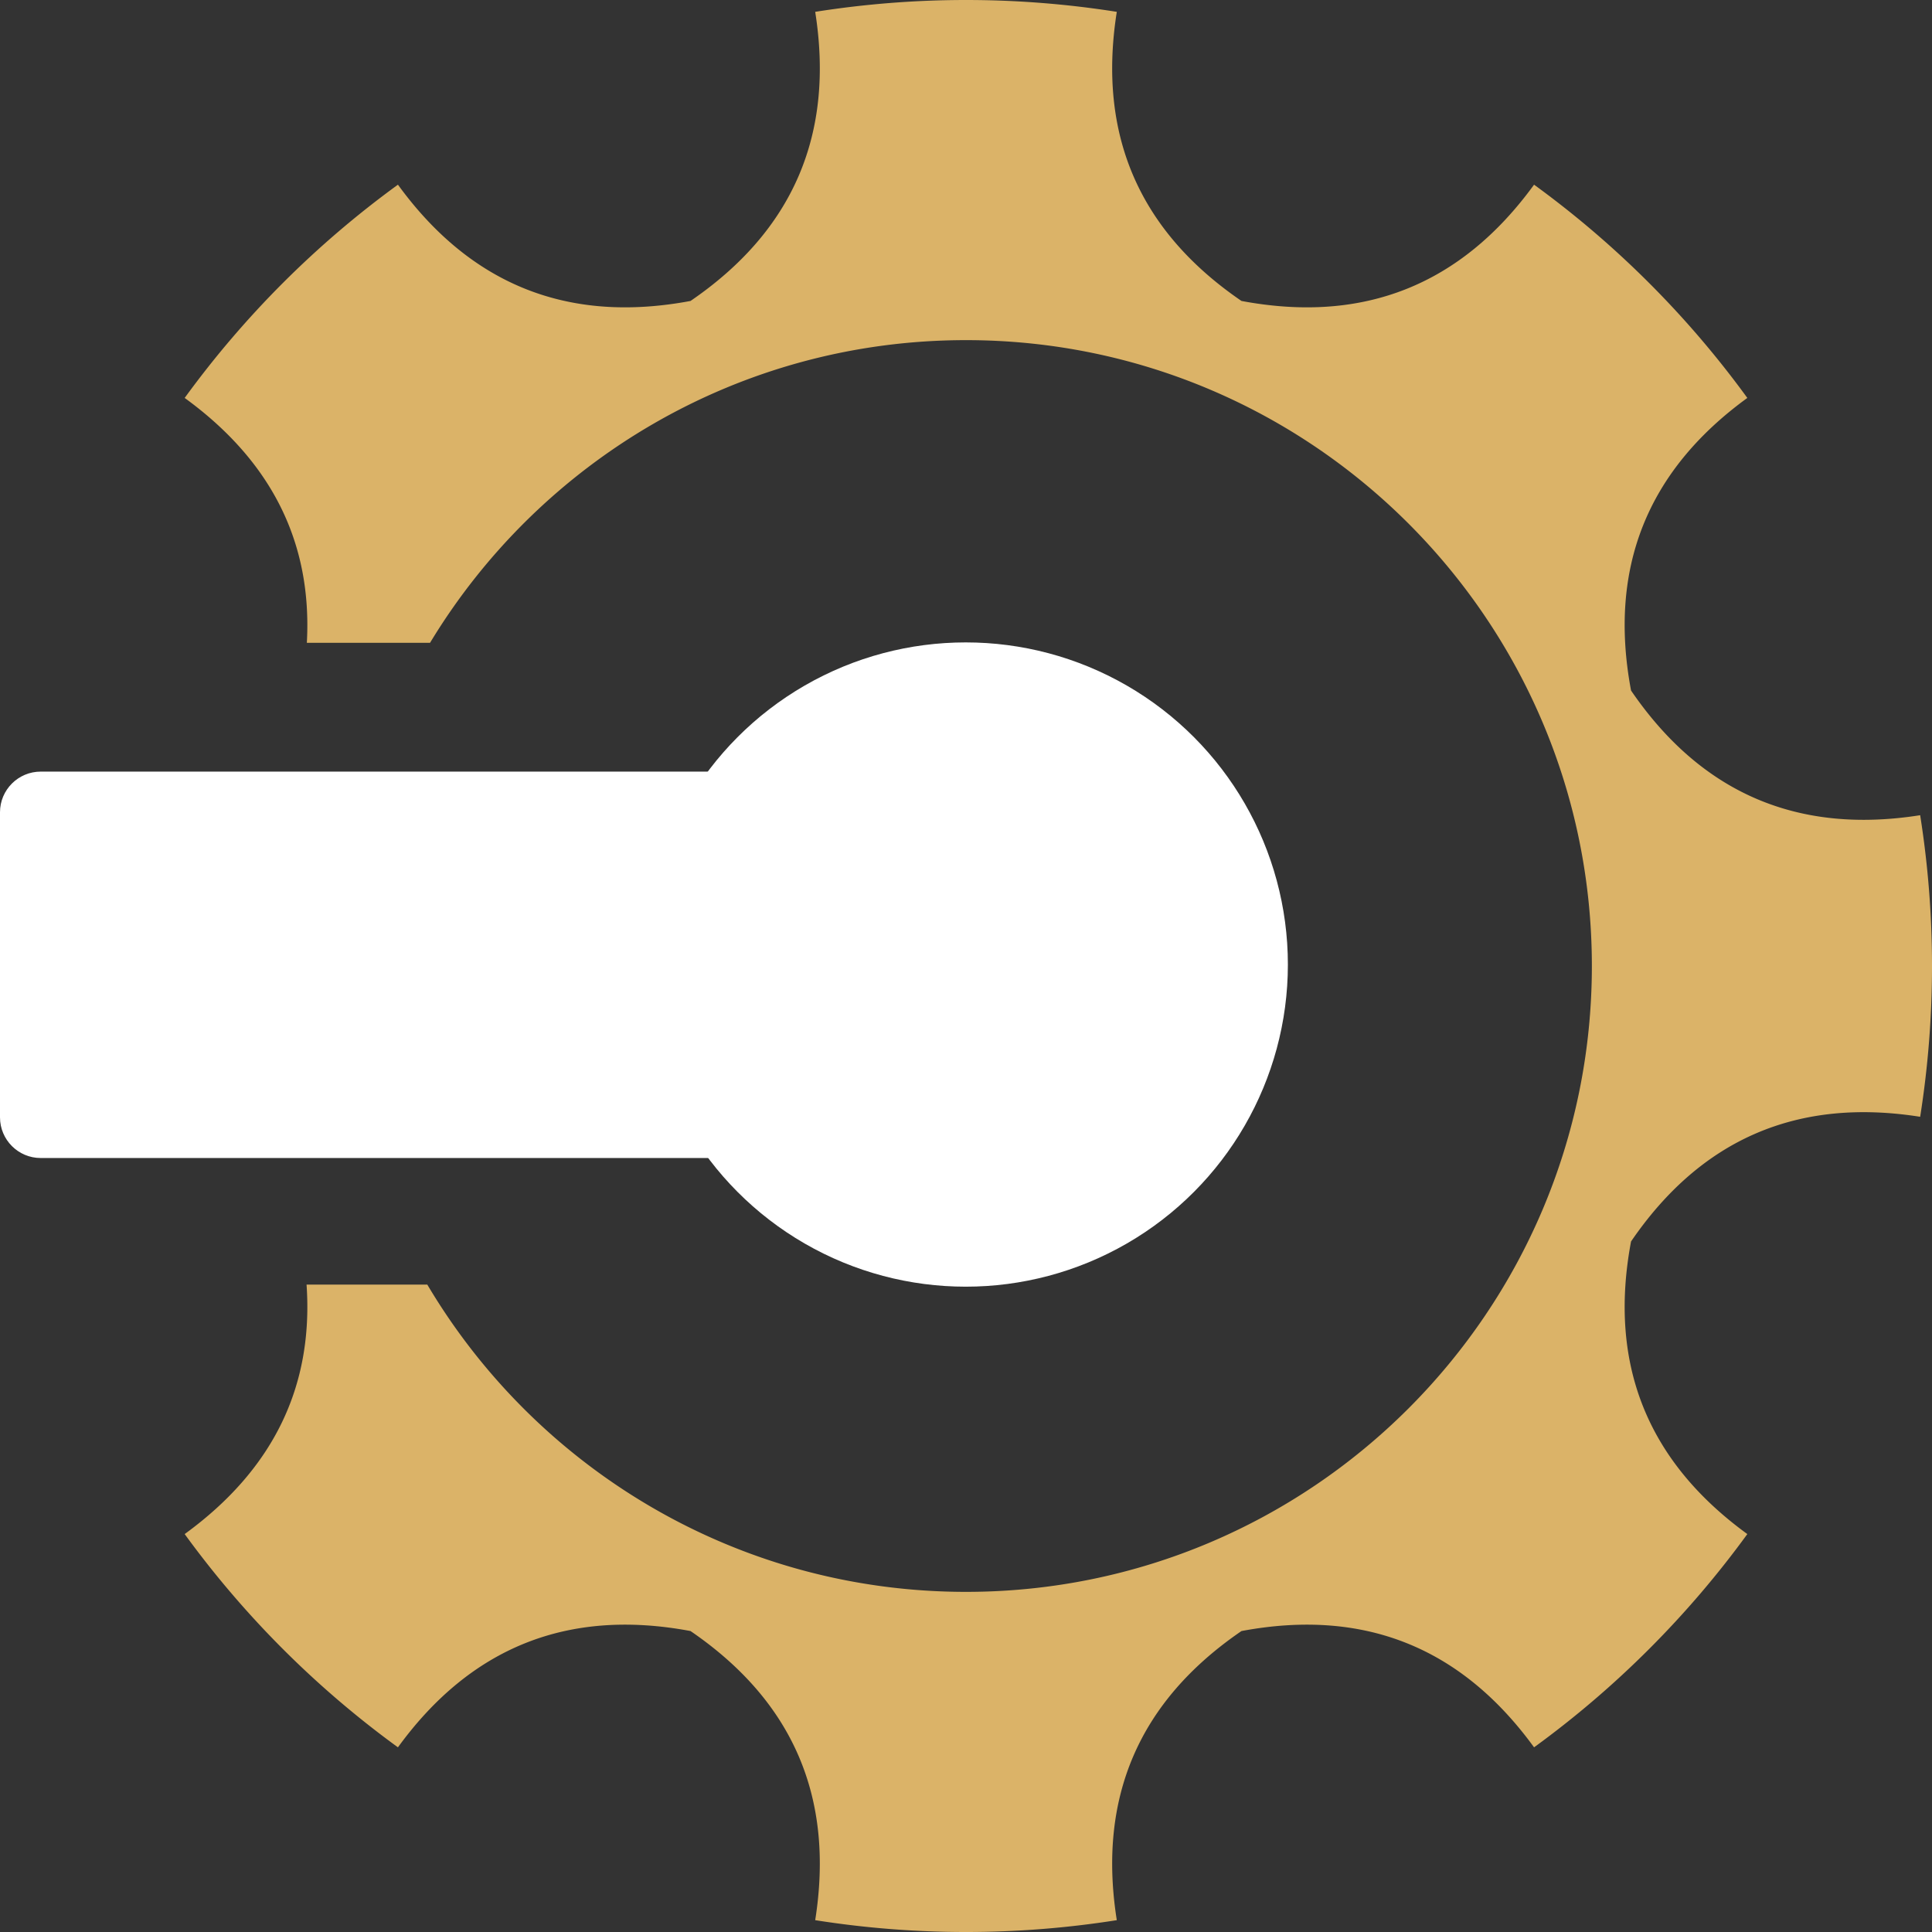 <svg viewBox="0 0 1500 1500" xmlns="http://www.w3.org/2000/svg" fill-rule="evenodd" clip-rule="evenodd" stroke-linejoin="round" stroke-miterlimit="2"><rect x="0" y="0" width="1500" height="1500" fill="#333333" stroke="none"/><circle cx="540" cy="540" r="284.536" fill="#fff" transform="rotate(-180 612.23 611.764) scale(.879)"/><path d="M238.232 499.073c4.295-77.651-27.322-141.017-94.849-190.113A750.007 750.007 0 01308.96 143.383c56.692 77.976 132.414 108.068 227.165 90.277 79.579-54.419 111.844-129.24 96.794-224.465a749.994 749.994 0 01234.161 0c-15.05 95.225 17.22 170.046 96.8 224.465 94.75 17.791 170.47-12.301 227.16-90.277a750.191 750.191 0 01165.58 165.577c-77.98 56.692-108.07 132.414-90.28 227.165 54.42 79.579 129.24 111.844 224.47 96.794a749.994 749.994 0 010 234.161c-95.23-15.05-170.05 17.22-224.47 96.8-17.79 94.75 12.3 170.47 90.28 227.16a750.376 750.376 0 01-165.58 165.58c-56.69-77.98-132.41-108.07-227.16-90.28-79.58 54.42-111.85 129.24-96.8 224.47a749.994 749.994 0 01-234.161 0c15.05-95.23-17.215-170.05-96.794-224.47-94.751-17.79-170.473 12.3-227.165 90.28a750.191 750.191 0 01-165.577-165.58c68.565-49.85 100.107-114.41 94.627-193.68h93.743c84.668 142.76 240.359 238.56 418.247 238.56 268.19 0 485.92-217.73 485.92-485.92 0-268.187-217.73-485.921-485.92-485.921-176.387 0-330.949 94.185-416.113 234.994h-95.655z" fill="#dbb368"/><path d="M-.001 867.487c0 17.436 14.155 31.592 31.59 31.592h576.365c78.397 0 142.045-63.65 142.045-142.045v-8.811c0-82.315-66.83-149.145-149.145-149.145H31.59c-17.436 0-31.591 14.156-31.591 31.592v236.817z" fill="#fff"/></svg>